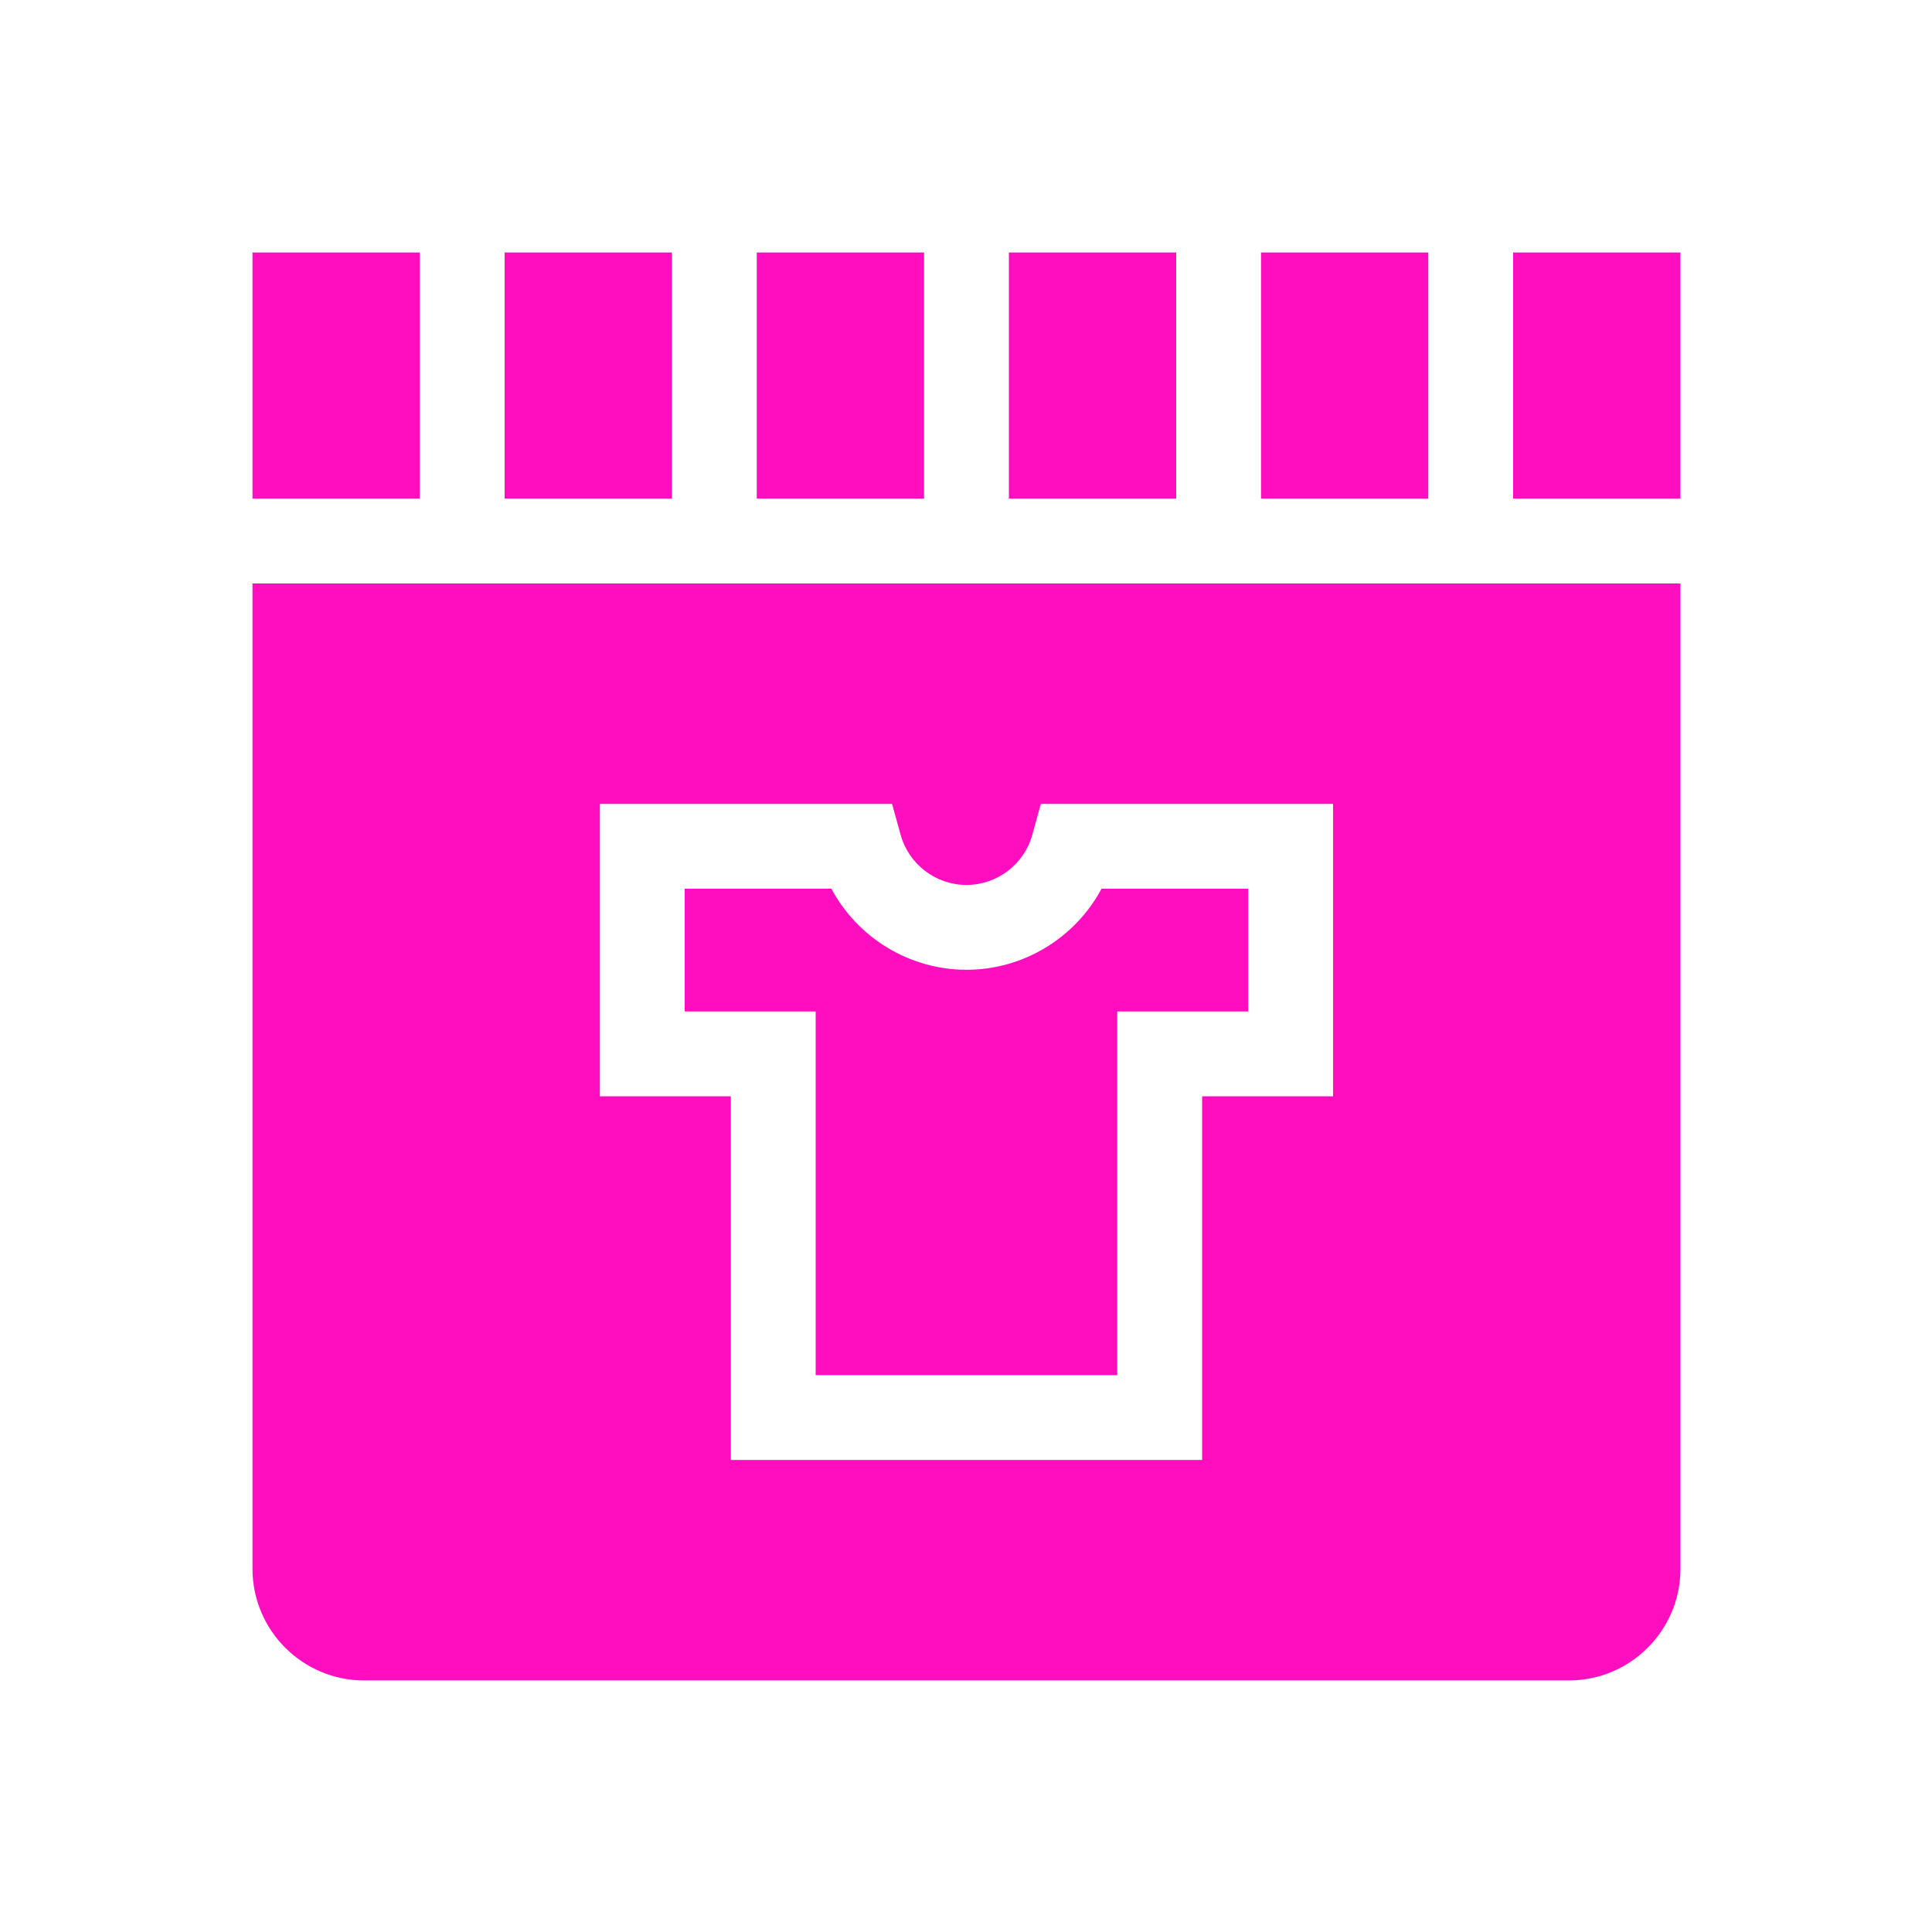 <?xml version="1.0" encoding="UTF-8" standalone="no"?>
<!-- Generator: Adobe Illustrator 19.0.0, SVG Export Plug-In . SVG Version: 6.00 Build 0)  -->

<svg
   version="1.1"
   id="Layer_1"
   x="0px"
   y="0px"
   viewBox="0 0 512 512"
   xml:space="preserve"
   sodipodi:docname="chemskin.svg"
   width="512"
   height="512"
   inkscape:version="1.1.1 (3bf5ae0d25, 2021-09-20)"
   xmlns:inkscape="http://www.inkscape.org/namespaces/inkscape"
   xmlns:sodipodi="http://sodipodi.sourceforge.net/DTD/sodipodi-0.dtd"
   xmlns="http://www.w3.org/2000/svg"
   xmlns:svg="http://www.w3.org/2000/svg"><defs
   id="defs83"><filter
     style="color-interpolation-filters:sRGB;"
     inkscape:label="Drop Shadow"
     id="filter1341"
     x="-0.201"
     y="-0.201"
     width="1.391"
     height="1.391"><feFlood
       flood-opacity="1"
       flood-color="rgb(58,63,94)"
       result="flood"
       id="feFlood1331" /><feComposite
       in="flood"
       in2="SourceGraphic"
       operator="out"
       result="composite1"
       id="feComposite1333" /><feGaussianBlur
       in="composite1"
       stdDeviation="15"
       result="blur"
       id="feGaussianBlur1335" /><feOffset
       dx="0"
       dy="0"
       result="offset"
       id="feOffset1337" /><feComposite
       in="offset"
       in2="SourceGraphic"
       operator="atop"
       result="composite2"
       id="feComposite1339" /></filter><filter
     style="color-interpolation-filters:sRGB;"
     inkscape:label="Drop Shadow"
     id="filter990"
     x="-0.063"
     y="-0.063"
     width="1.126"
     height="1.126"><feFlood
       flood-opacity="1"
       flood-color="rgb(58,63,94)"
       result="flood"
       id="feFlood980" /><feComposite
       in="flood"
       in2="SourceGraphic"
       operator="out"
       result="composite1"
       id="feComposite982" /><feGaussianBlur
       in="composite1"
       stdDeviation="13.48"
       result="blur"
       id="feGaussianBlur984" /><feOffset
       dx="0"
       dy="0"
       result="offset"
       id="feOffset986" /><feComposite
       in="offset"
       in2="SourceGraphic"
       operator="atop"
       result="composite2"
       id="feComposite988" /></filter></defs><sodipodi:namedview
   id="namedview81"
   pagecolor="#505050"
   bordercolor="#eeeeee"
   borderopacity="1"
   inkscape:pageshadow="0"
   inkscape:pageopacity="0"
   inkscape:pagecheckerboard="0"
   showgrid="false"
   inkscape:zoom="1.7050815"
   inkscape:cx="255.99949"
   inkscape:cy="255.99949"
   inkscape:window-width="1716"
   inkscape:window-height="1414"
   inkscape:window-x="3160"
   inkscape:window-y="587"
   inkscape:window-maximized="1"
   inkscape:current-layer="Layer_1" />








<g
   id="g50">
</g>
<g
   id="g52">
</g>
<g
   id="g54">
</g>
<g
   id="g56">
</g>
<g
   id="g58">
</g>
<g
   id="g60">
</g>
<g
   id="g62">
</g>
<g
   id="g64">
</g>
<g
   id="g66">
</g>
<g
   id="g68">
</g>
<g
   id="g70">
</g>
<g
   id="g72">
</g>
<g
   id="g74">
</g>
<g
   id="g76">
</g>
<g
   id="g78">
</g>
<g
   id="g274"
   transform="translate(207.845,156.971)"
   style="fill:#1b1f21;fill-opacity:0"><g
     id="g949"
     style="fill:#1b1f21;fill-opacity:0"><path
       d="m -207.845,-156.971 h 512 v 512 h -512 z"
       fill="#b90202"
       fill-opacity="1"
       id="path902"
       style="fill:#1b1f21;fill-opacity:0" /><g
       id="g1524"
       transform="matrix(0.653,0.651,-0.651,0.653,760.96,405.168)"
       style="fill:#1b1f21;fill-opacity:0"><g
         class=""
         id="g1513"
         style="fill:#1b1f21;fill-opacity:0" /></g><g
       id="g1741"
       transform="matrix(0.731,-0.725,0.725,0.731,174.722,-127.529)"
       style="fill:#1b1f21;fill-opacity:0"><g
         class=""
         id="g1730"
         style="fill:#1b1f21;fill-opacity:0" /></g></g><g
     id="g8"
     style="fill:#1b1f21;fill-opacity:0"
     transform="matrix(0.793,0,0,0.793,52.926,52.926)">
	
	
	
</g><g
     id="g10-3"
     style="fill:#1b1f21;fill-opacity:0">
</g><g
     id="g12-6"
     style="fill:#1b1f21;fill-opacity:0">
</g><g
     id="g14"
     style="fill:#1b1f21;fill-opacity:0">
</g><g
     id="g16-7"
     style="fill:#1b1f21;fill-opacity:0">
</g><g
     id="g18-5"
     style="fill:#1b1f21;fill-opacity:0">
</g><g
     id="g20"
     style="fill:#1b1f21;fill-opacity:0">
</g><g
     id="g22-3"
     style="fill:#1b1f21;fill-opacity:0">
</g><g
     id="g24-5"
     style="fill:#1b1f21;fill-opacity:0">
</g><g
     id="g26"
     style="fill:#1b1f21;fill-opacity:0">
</g><g
     id="g28-6"
     style="fill:#1b1f21;fill-opacity:0">
</g><g
     id="g30-2"
     style="fill:#1b1f21;fill-opacity:0">
</g><g
     id="g32"
     style="fill:#1b1f21;fill-opacity:0">
</g><g
     id="g34-9"
     style="fill:#1b1f21;fill-opacity:0">
</g><g
     id="g36-1"
     style="fill:#1b1f21;fill-opacity:0">
</g><g
     id="g38"
     style="fill:#1b1f21;fill-opacity:0">
</g></g><g
   id="g163"
   transform="matrix(0.739,0,0,0.739,66.902,66.902)"
   style="filter:url(#filter990)"><g
     id="g6"
     style="fill:#ffffff">
	<g
   id="g4"
   style="fill:#ffffff">
		<path
   id="rect2"
   style="fill:#ff0ec0;stroke-width:0.739;fill-opacity:1"
   d="M 66.902 66.902 L 66.902 132.09 L 111.209 132.09 L 111.209 66.902 L 66.902 66.902 z M 133.678 66.902 L 133.678 132.09 L 177.984 132.09 L 177.984 66.902 L 133.678 66.902 z M 200.461 66.902 L 200.461 132.09 L 244.768 132.09 L 244.768 66.902 L 200.461 66.902 z M 267.236 66.902 L 267.236 132.09 L 311.543 132.09 L 311.543 66.902 L 267.236 66.902 z M 334.01 66.902 L 334.01 132.09 L 378.316 132.09 L 378.316 66.902 L 334.01 66.902 z M 400.785 66.902 L 400.785 132.09 L 445.092 132.09 L 445.092 66.902 L 400.785 66.902 z M 66.902 154.559 L 66.902 415.537 C 66.902 431.837 80.163 445.098 96.463 445.098 L 415.537 445.098 C 431.837 445.098 445.098 431.837 445.098 415.537 L 445.098 154.559 L 66.902 154.559 z M 158.908 212.945 L 236.295 212.945 L 238.58 221.176 C 240.742 228.969 247.906 234.41 256 234.41 C 264.094 234.41 271.258 228.968 273.42 221.176 L 275.703 212.945 L 353.092 212.945 L 353.092 290.383 L 318.414 290.383 L 318.414 386.711 L 193.588 386.711 L 193.588 290.383 L 158.908 290.383 L 158.908 212.945 z M 181.377 235.412 L 181.377 267.914 L 216.057 267.914 L 216.057 364.244 L 295.945 364.244 L 295.945 267.914 L 330.625 267.914 L 330.625 235.412 L 291.773 235.412 C 284.833 248.38 271.143 256.877 256 256.877 C 240.857 256.877 227.167 248.38 220.227 235.412 L 181.377 235.412 z "
   transform="matrix(1.354,0,0,1.354,-90.572,-90.572)" />
	</g>
</g><g
     id="g12"
     style="fill:#ffffff">
	<g
   id="g10"
   style="fill:#ffffff">
		
	</g>
</g><g
     id="g18"
     style="fill:#ffffff">
	<g
   id="g16"
   style="fill:#ffffff">
		
	</g>
</g><g
     id="g24"
     style="fill:#ffffff">
	<g
   id="g22"
   style="fill:#ffffff">
		
	</g>
</g><g
     id="g30"
     style="fill:#ffffff">
	<g
   id="g28"
   style="fill:#ffffff">
		
	</g>
</g><g
     id="g36"
     style="fill:#ffffff">
	<g
   id="g34"
   style="fill:#ffffff">
		
	</g>
</g><g
     id="g42"
     style="fill:#ffffff">
	<g
   id="g40"
   style="fill:#ffffff">
		
	</g>
</g><g
     id="g48"
     style="fill:#ffffff">
	<g
   id="g46"
   style="fill:#ffffff">
		
	</g>
</g></g></svg>
